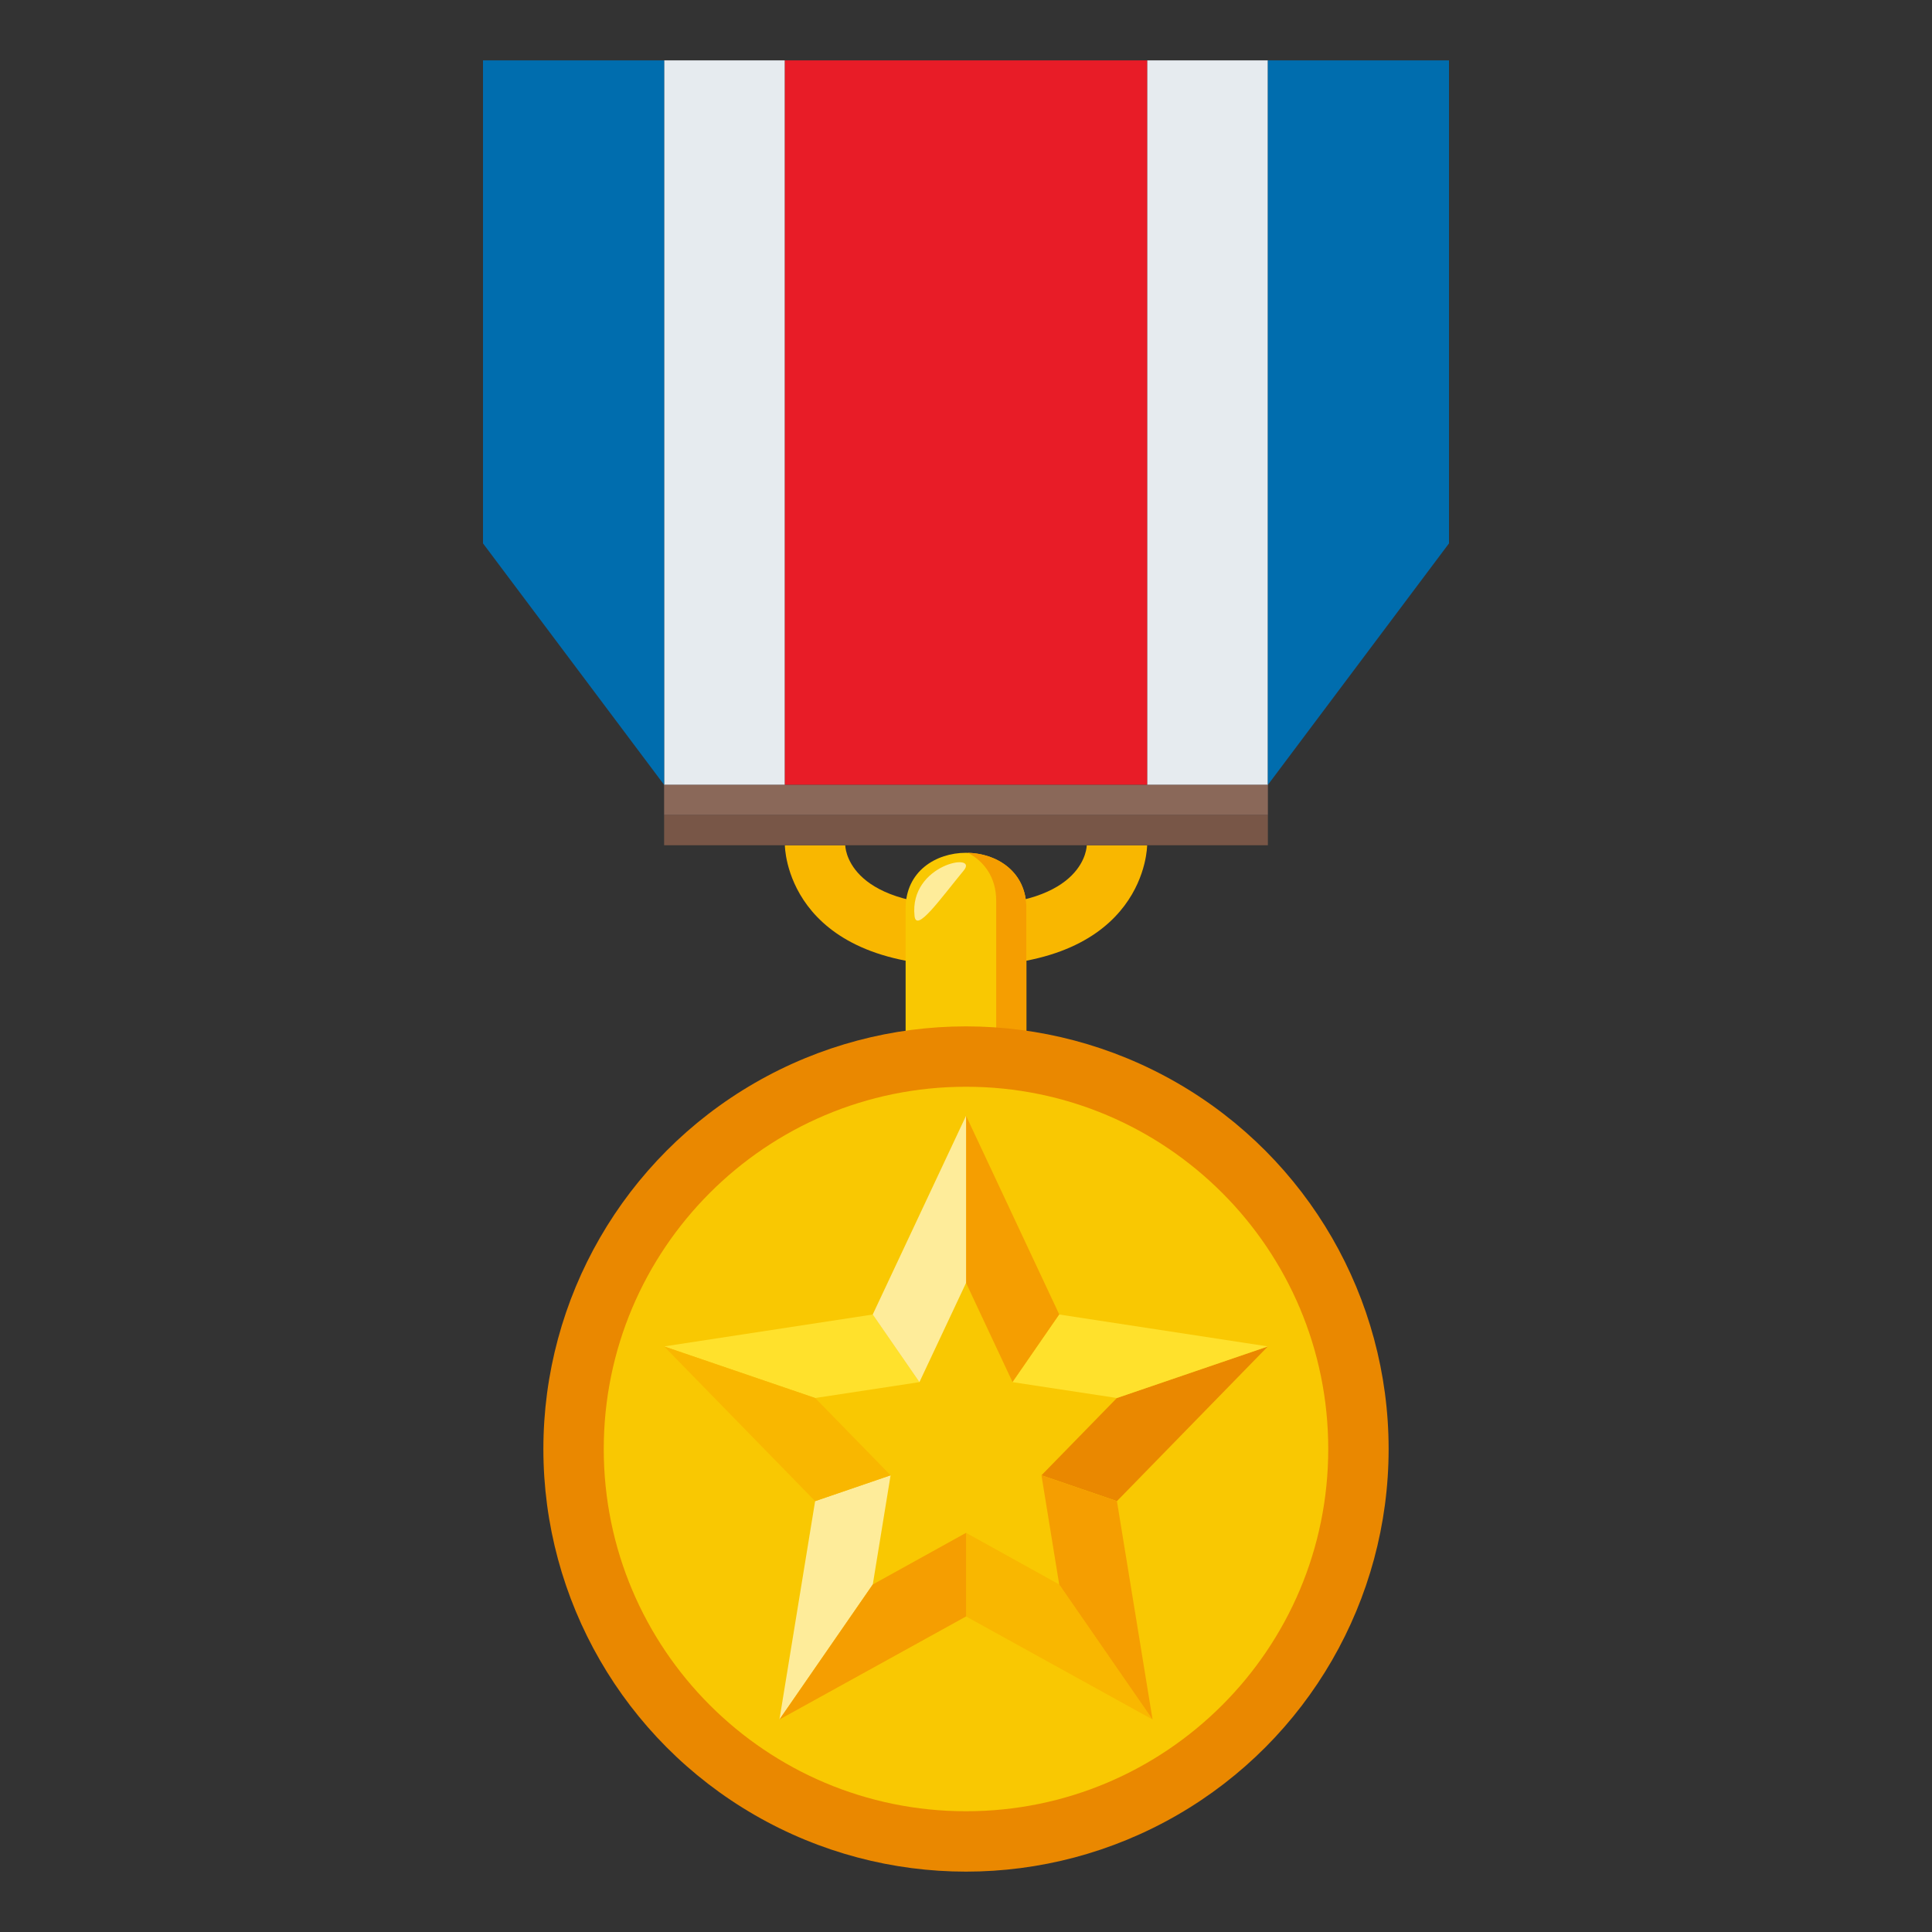 <?xml version="1.0" encoding="utf-8"?>
<!-- Generator: Adobe Illustrator 15.0.0, SVG Export Plug-In . SVG Version: 6.00 Build 0)  -->
<!DOCTYPE svg PUBLIC "-//W3C//DTD SVG 1.1//EN" "http://www.w3.org/Graphics/SVG/1.1/DTD/svg11.dtd">
<svg version="1.1" id="Layer_1" xmlns="http://www.w3.org/2000/svg" xmlns:xlink="http://www.w3.org/1999/xlink" x="0px" y="0px"
	 width="64px" height="64px" viewBox="0 0 64 64" enable-background="new 0 0 64 64" xml:space="preserve">
<rect x="0" y="0" width="64" height="64" fill="#333333" stroke="none"/>
<path fill="#F9B700" d="M32,30c-4,0-4-2-4-2h-2c0,0,0,4,6,4s6-4,6-4h-2C36,28,36,30,32,30z"/>
<path fill="#F9C802" d="M34,36h-4v-5.907c0-2.457,4-2.457,4,0V36z"/>
<path fill="#F59E01" d="M32.063,28.25C32.604,28.536,33,29.065,33,29.838v6.157h1v-5.907C34,28.885,33.041,28.274,32.063,28.25z"/>
<ellipse fill="#EA8800" cx="32" cy="48" rx="14" ry="14"/>
<path fill="#F9C802" d="M32,36c6.633,0,12,5.375,12,12s-5.367,12-12,12c-6.629,0-12-5.375-12-12S25.371,36,32,36z"/>
<g>
	<polygon fill="#FFE12C" points="30.457,45.785 28.91,43.545 22,44.602 27.004,46.311 	"/>
	<polygon fill="#F59E01" points="33.543,45.785 35.09,43.545 32.002,36.961 32.002,42.498 	"/>
	<polygon fill="#EA8800" points="34.5,48.871 37,49.727 42,44.602 36.998,46.311 	"/>
	<polygon fill="#F9B700" points="32.002,50.777 32.002,53.547 38.18,56.961 35.088,52.488 	"/>
	<polygon fill="#FEEC9A" points="29.502,48.871 27.002,49.727 25.82,56.961 28.912,52.488 	"/>
	<polygon fill="#FEEC9A" points="32.002,42.498 32.002,36.961 28.91,43.545 30.457,45.785 	"/>
	<polygon fill="#FFE12C" points="36.998,46.311 42,44.602 35.09,43.545 33.543,45.785 	"/>
	<polygon fill="#F59E01" points="34.5,48.871 35.088,52.488 38.18,56.961 37,49.727 	"/>
	<polygon fill="#F59E01" points="28.912,52.488 25.82,56.961 32.002,53.547 32.002,50.777 	"/>
	<polygon fill="#F9B700" points="27.004,46.311 22,44.602 27.002,49.727 29.502,48.871 	"/>
</g>
<rect x="38" y="2" fill="#E6EBEF" width="4" height="24"/>
<rect x="22" y="2" fill="#E6EBEF" width="4" height="24"/>
<rect x="26" y="2" fill="#E81C27" width="12" height="24"/>
<polygon fill="#006DAE" points="42,2 42,26 48,18 48,2 "/>
<polygon fill="#006DAE" points="22,2 22,26 16,18 16,2 "/>
<rect x="22" y="26" fill="#8A6859" width="20" height="1"/>
<rect x="22" y="27" fill="#785647" width="20" height="1"/>
<path fill-rule="evenodd" clip-rule="evenodd" fill="#FEEC9A" d="M30.295,30.341c0.059,0.57,0.84-0.547,1.631-1.506
	C32.437,28.216,30.115,28.624,30.295,30.341z"/>
</svg>
